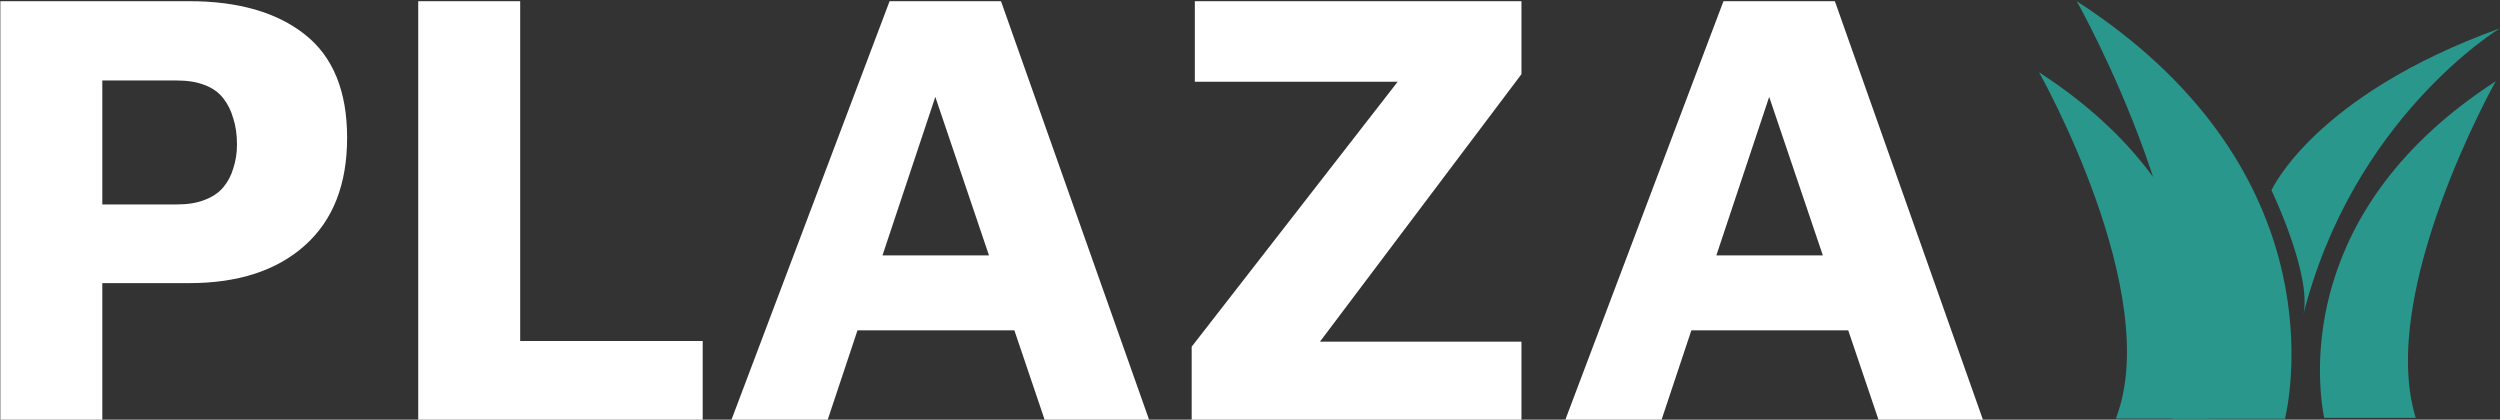 <?xml version="1.0" encoding="UTF-8"?>
<svg width="145.71mm" height="24.461mm" version="1.1" viewBox="0 0 145.71 24.461" xmlns="http://www.w3.org/2000/svg">
 <rect x="0" y="0" width="145.71" height="24.461" fill="#333333" stroke="none"/>
 <g transform="translate(-30.045 -130.42)">
  <g transform="matrix(.977 0 0 .977 6.286 3.549)" fill="#29978c" stroke-width="1.549">
   <path d="m173.21 134.7c-11.737 7.592-10.708 17.618-10.245 20.087h5.468c-2.319-7.51 4.776-20.087 4.776-20.087z"/>
   <path d="m173.45 131.55c-11.094 3.996-13.625 9.658-13.625 9.658s2.565 5.339 1.853 7.604c2.955-11.949 11.772-17.262 11.772-17.262z"/>
   <path d="m145.96 134.17s7.472 13.237 4.579 20.66h5.542c0 2e-3 3.361-11.939-10.121-20.66z"/>
   <path d="m148.21 129.93s8.911 15.792 5.702 24.906h6.724c0.464-2.071 2.688-15.132-12.426-24.906z"/>
  </g>
  <g transform="matrix(.917 0 0 .917 -99.607 -281.62)" fill="#fff" aria-label="PLAZA">
   <path d="m147.89 467.33v8.76h-6.48v-26.68h12q4.68 0 7.36 2.12t2.68 6.56-2.68 6.84-7.36 2.4zm0-5h4.72q1.04 0 1.76-0.28 0.76-0.28 1.2-0.8t0.64-1.2q0.24-0.72 0.24-1.52 0-0.96-0.24-1.68-0.2-0.72-0.64-1.28t-1.2-0.84q-0.72-0.28-1.76-0.28h-4.72z"/>
   <path d="m167.97 476.09v-26.68h6.48v21.6h11.6v5.08z"/>
   <path d="m187.85 476.09 10.08-26.68h7.08l9.44 26.68h-6.64l-8.52-25.16 3.16-0.28-8.48 25.44zm5.68-5.76 1.32-4.76h12.12l0.6 4.76z"/>
   <path d="m217.13 476.09v-4.72l14.12-18.16 1.68 1.32h-15.6v-5.12h20.76v4.64l-13.44 17.84-2.12-0.84h15.56v5.04z"/>
   <path d="m240.85 476.09 10.08-26.68h7.08l9.44 26.68h-6.64l-8.52-25.16 3.16-0.28-8.48 25.44zm5.68-5.76 1.32-4.76h12.12l0.6 4.76z"/>
  </g>
 </g>
</svg>
